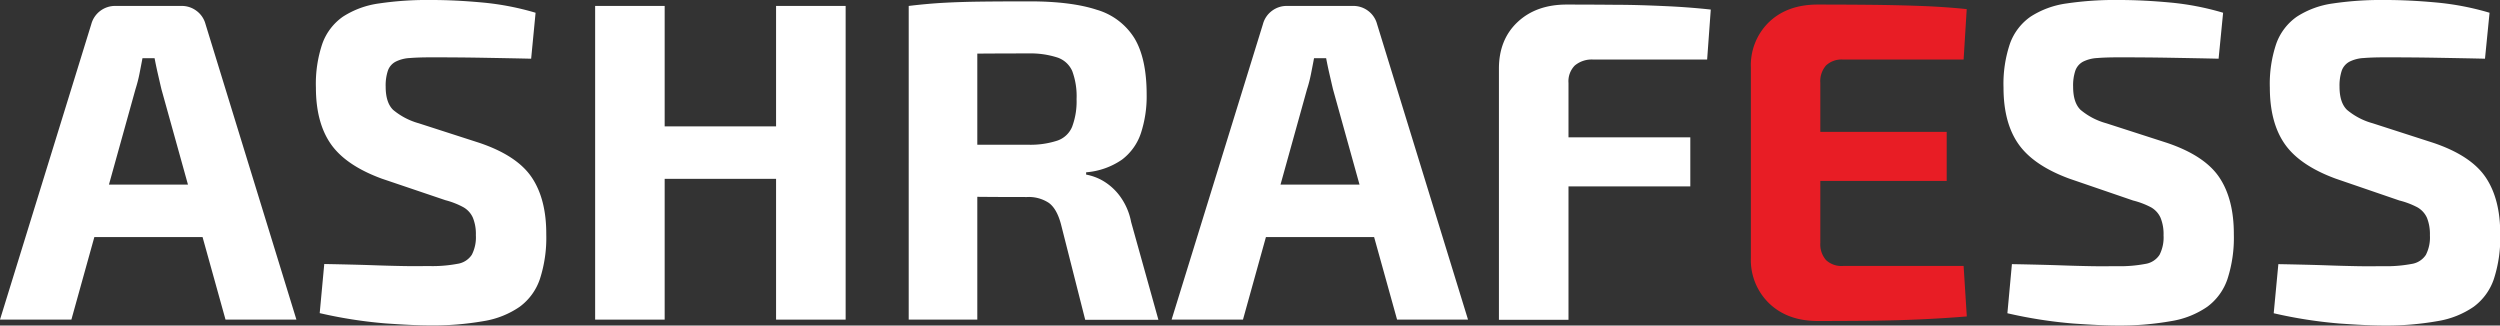 <svg id="Layer_1" data-name="Layer 1" xmlns="http://www.w3.org/2000/svg" viewBox="0 0 619.56 80.67"><rect x="0" y="0" width="619.56" height="80.67" fill="#333333" stroke="none"/><defs><style>.cls-1{fill:#fff;}.cls-2{fill:#e81d25;}</style></defs><title>myLogo</title><path class="cls-1" d="M49.33,36.92a6.06,6.06,0,0,1,3.77,1.24,6,6,0,0,1,2.2,3.26l22.53,73.24H60.26L44.37,57.54c-.3-1.28-.6-2.58-.9-3.89s-.56-2.57-.79-3.78h-3c-.23,1.21-.47,2.46-.73,3.78s-.59,2.61-1,3.89L22.06,114.66H4.37L27,41.42a6.1,6.1,0,0,1,6-4.5ZM61.27,81.2v13H20.94v-13Z" transform="translate(-4.37 -35.45)"/><path class="cls-1" d="M111.41,35.45q5.75,0,12.5.62a68,68,0,0,1,13.19,2.54L136,50c-3.31-.08-7.17-.15-11.6-.23s-8.79-.11-13.07-.11c-2.11,0-3.89.05-5.36.17a8.81,8.81,0,0,0-3.54.9,4,4,0,0,0-1.92,2.2,11.5,11.5,0,0,0-.56,4q0,3.95,1.85,5.75A17,17,0,0,0,108.14,66l15,4.84q9.35,3.15,13,8.56t3.61,14.2a33.09,33.09,0,0,1-1.58,11,14.14,14.14,0,0,1-5,6.87,21.81,21.81,0,0,1-8.9,3.55,72.76,72.76,0,0,1-13.52,1.07q-3.83,0-10.93-.5a113.5,113.5,0,0,1-16.22-2.54l1.13-12.17q6.65.12,11.54.28c3.27.12,6.07.19,8.4.23s4.35,0,6.08,0a33.84,33.84,0,0,0,7-.56,5.15,5.15,0,0,0,3.55-2.25,9.46,9.46,0,0,0,1-4.85,10.67,10.67,0,0,0-.74-4.33,5.59,5.59,0,0,0-2.36-2.6,19.82,19.82,0,0,0-4.45-1.74L99,79.73q-8.91-3.27-12.62-8.56t-3.72-14a31,31,0,0,1,1.63-11,13.86,13.86,0,0,1,5.07-6.59,21.92,21.92,0,0,1,8.9-3.27A82.26,82.26,0,0,1,111.41,35.45Z" transform="translate(-4.37 -35.45)"/><path class="cls-1" d="M169.09,36.92v77.74H151.86V36.92Zm28.85,29.85v13H168.19v-13Zm16-29.85v77.74H196.7V36.92Z" transform="translate(-4.37 -35.45)"/><path class="cls-1" d="M259.57,35.79q10.24,0,16.61,2.08a16.36,16.36,0,0,1,9.36,7.1c2,3.35,3,8,3,13.92a29.35,29.35,0,0,1-1.41,9.52A13.61,13.61,0,0,1,282.44,75a18.13,18.13,0,0,1-8.9,3.15v.57a13,13,0,0,1,4.22,1.57A14.11,14.11,0,0,1,281.87,84a15.79,15.79,0,0,1,2.82,6.47l6.76,24.23H273.31l-6-23.66c-.68-2.56-1.67-4.32-3-5.3a9,9,0,0,0-5.46-1.46q-7.66,0-12.9-.06c-3.49,0-6.42-.09-8.79-.17s-4.49-.15-6.36-.22l.33-12.51h28.06a21.55,21.55,0,0,0,7.15-1,6.09,6.09,0,0,0,3.72-3.43A17.88,17.88,0,0,0,271.17,60a17.82,17.82,0,0,0-1.07-6.93,6.15,6.15,0,0,0-3.72-3.38,21.85,21.85,0,0,0-7.15-1q-10.59,0-17.92.11t-10,.34L229.6,36.92q4.72-.57,8.9-.79c2.77-.15,5.82-.24,9.12-.28S254.91,35.79,259.57,35.79Zm-13,1.13v77.74h-17V36.92Z" transform="translate(-4.37 -35.45)"/><path class="cls-1" d="M339.67,36.92a6.06,6.06,0,0,1,3.78,1.24,6,6,0,0,1,2.19,3.26l22.54,73.24H350.6L334.71,57.54c-.3-1.28-.6-2.58-.9-3.89s-.56-2.57-.79-3.78h-3c-.22,1.21-.47,2.46-.73,3.78s-.58,2.61-1,3.89l-15.88,57.12H294.72l22.64-73.24a6,6,0,0,1,2.2-3.26,6.06,6.06,0,0,1,3.77-1.24ZM351.61,81.2v13H311.28v-13Z" transform="translate(-4.37 -35.45)"/><path class="cls-1" d="M392.63,36.58q6,0,12.22.06c4.17,0,8.26.15,12.28.33s7.76.47,11.21.85l-.9,12.39H399.27a6.54,6.54,0,0,0-4.62,1.47A5.54,5.54,0,0,0,393.08,56v58.7H375.84V52.46q0-7.2,4.62-11.54T392.63,36.58Zm-14.76,32.9h45.4V81.65h-45.4Z" transform="translate(-4.37 -35.45)"/><path class="cls-2" d="M454.82,36.58q6.3,0,12.73.06t12.62.28q6.19.22,11.6.79L491,50.21H461.13a5.6,5.6,0,0,0-4.23,1.47A5.92,5.92,0,0,0,455.49,56V95.62a5.94,5.94,0,0,0,1.41,4.28,5.6,5.6,0,0,0,4.23,1.46H491l.79,12.51q-5.4.45-11.6.73t-12.62.34q-6.42.06-12.73.06-7.44,0-12-4.34a14.92,14.92,0,0,1-4.56-11.33V52.24a14.88,14.88,0,0,1,4.56-11.38Q447.38,36.58,454.82,36.58ZM440.28,68.13h46.53V80.29H440.28Z" transform="translate(-4.37 -35.45)"/><path class="cls-1" d="M529.63,35.45q5.75,0,12.5.62a67.8,67.8,0,0,1,13.18,2.54L554.19,50c-3.31-.08-7.17-.15-11.61-.23s-8.78-.11-13.07-.11c-2.1,0-3.88.05-5.35.17a8.9,8.9,0,0,0-3.55.9,4.06,4.06,0,0,0-1.91,2.2,11.5,11.5,0,0,0-.56,4c0,2.63.61,4.55,1.85,5.75A16.89,16.89,0,0,0,526.36,66l15,4.84q9.36,3.15,13,8.56t3.61,14.2a33.09,33.09,0,0,1-1.58,11,14.14,14.14,0,0,1-5,6.87,21.81,21.81,0,0,1-8.9,3.55A72.76,72.76,0,0,1,529,116.12c-2.55,0-6.2-.17-10.93-.5a113.5,113.5,0,0,1-16.22-2.54l1.12-12.17q6.66.12,11.55.28c3.27.12,6.07.19,8.4.23s4.35,0,6.08,0a33.84,33.84,0,0,0,7-.56,5.15,5.15,0,0,0,3.55-2.25,9.46,9.46,0,0,0,1-4.85,10.67,10.67,0,0,0-.74-4.33,5.64,5.64,0,0,0-2.36-2.6A20,20,0,0,0,533,85.14l-15.78-5.41q-8.89-3.27-12.61-8.56t-3.72-14a31,31,0,0,1,1.63-11,13.86,13.86,0,0,1,5.07-6.59,21.92,21.92,0,0,1,8.9-3.27A82.17,82.17,0,0,1,529.63,35.45Z" transform="translate(-4.37 -35.45)"/><path class="cls-1" d="M595.65,35.45q5.75,0,12.51.62a67.94,67.94,0,0,1,13.18,2.54L620.21,50c-3.3-.08-7.17-.15-11.6-.23s-8.79-.11-13.07-.11c-2.11,0-3.89.05-5.35.17a8.81,8.81,0,0,0-3.55.9,4.11,4.11,0,0,0-1.92,2.2,11.73,11.73,0,0,0-.56,4q0,3.95,1.86,5.75A16.83,16.83,0,0,0,592.38,66l15,4.84q9.35,3.15,13,8.56t3.61,14.2a33.09,33.09,0,0,1-1.58,11,14.19,14.19,0,0,1-5,6.87,21.92,21.92,0,0,1-8.91,3.55A72.69,72.69,0,0,1,595,116.12q-3.83,0-10.92-.5a113.62,113.62,0,0,1-16.23-2.54L569,100.91q6.64.12,11.55.28c3.26.12,6.06.19,8.39.23s4.36,0,6.08,0a34,34,0,0,0,7-.56,5.13,5.13,0,0,0,3.54-2.25,9.46,9.46,0,0,0,1-4.85,10.86,10.86,0,0,0-.73-4.33,5.66,5.66,0,0,0-2.37-2.6A19.82,19.82,0,0,0,599,85.14l-15.77-5.41q-8.91-3.27-12.62-8.56t-3.72-14a31,31,0,0,1,1.63-11,13.86,13.86,0,0,1,5.07-6.59,21.92,21.92,0,0,1,8.9-3.27A82.26,82.26,0,0,1,595.65,35.45Z" transform="translate(-4.37 -35.45)"/></svg>